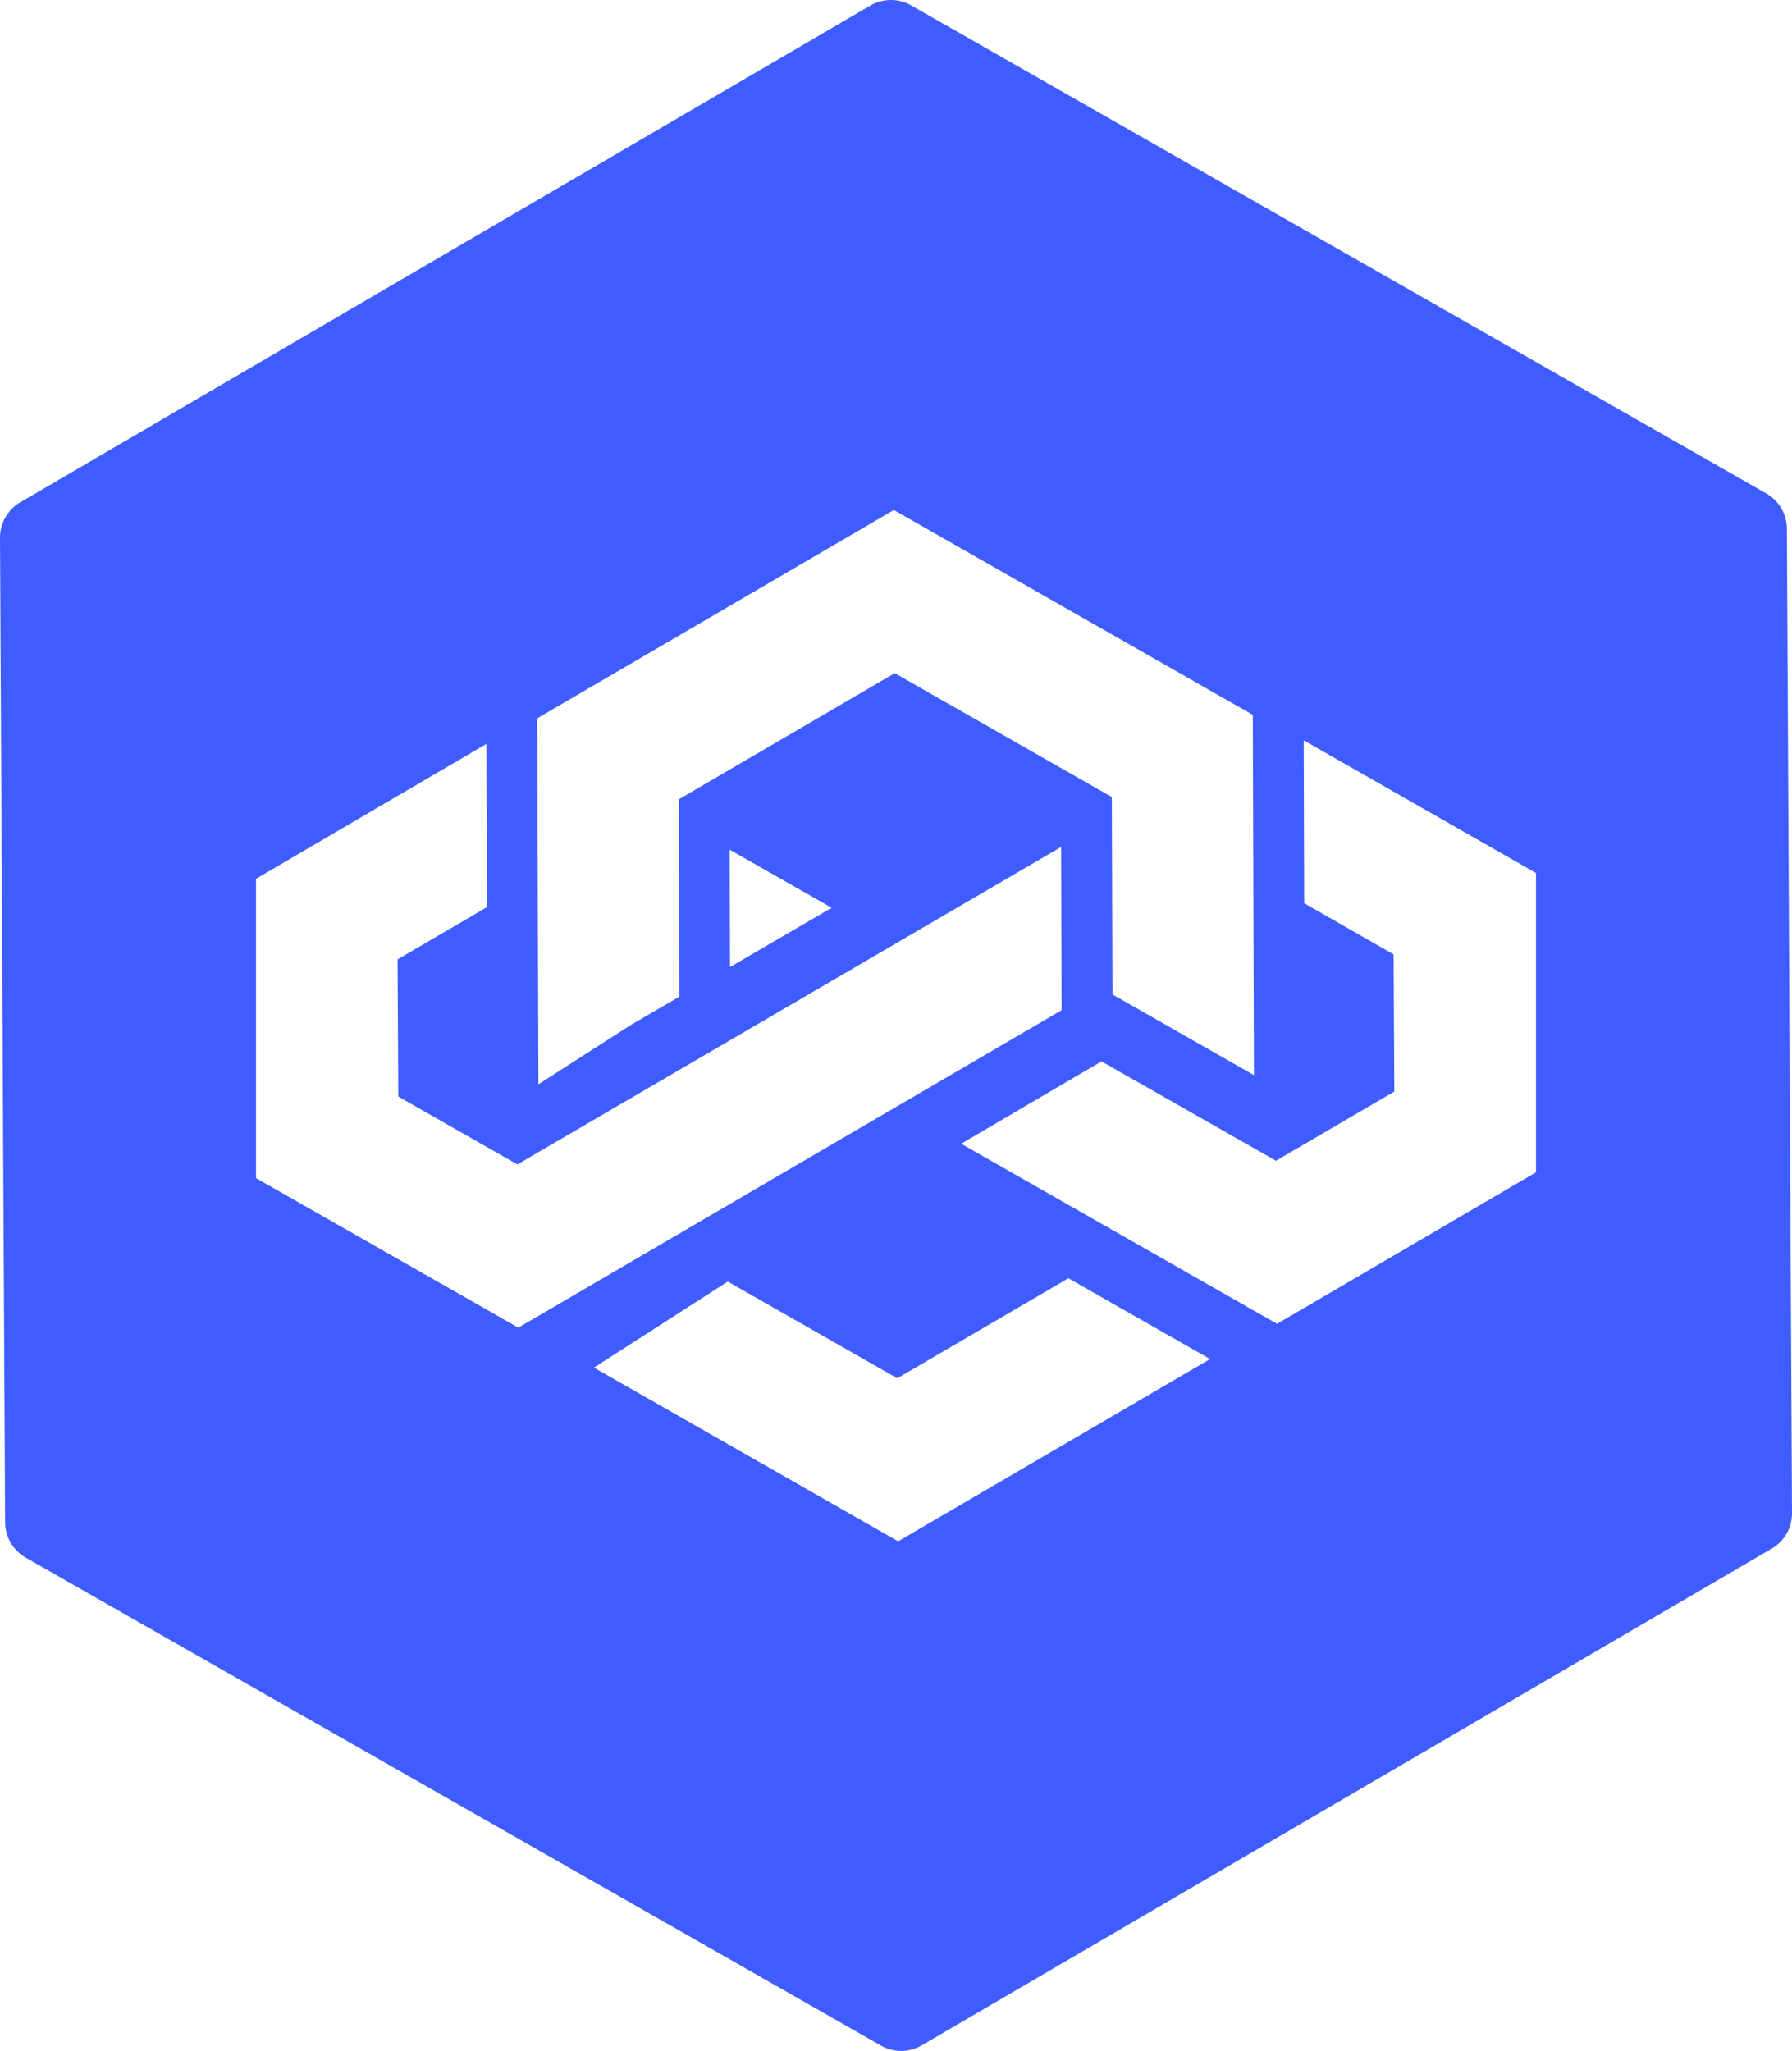 <svg xmlns="http://www.w3.org/2000/svg" viewBox="0 0 256 292.954">
  <path fill="#3f5dff" d="M255.269 75.543a5.85 5.85 0 0 0-2.926-5.047L130.194.784a5.851 5.851 0 0 0-5.851 0L2.926 71.732A5.851 5.851 0 0 0 0 76.816L.731 217.44a5.851 5.851 0 0 0 2.926 5.047l122.149 69.683a5.851 5.851 0 0 0 5.851 0l121.417-70.948a5.852 5.852 0 0 0 2.926-5.084zm-127.576-2.691 51.28 29.257.161 51.463-20.21-11.527-.094-28.197-31.013-17.693-30.859 18.03.088 28.182-6.883 4.008-13.246 8.506-.168-52.275zm-8.88 56.817-14.519 8.463-.05-16.757zM36.571 168.28v-42.752l32.915-19.266.073 23.318-12.764 7.46.103 19.588 17.013 9.7 77.678-45.35.065 23.318-77.612 45.349zm91.736 51.88-43.461-24.81 19.12-12.288 24.217 13.81 24.444-14.285 20.239 11.542zm54.126-31.064-45.122-25.724 20.041-11.761 24.927 14.19 16.91-9.882-.101-19.588-12.771-7.314-.073-23.267 33.185 18.952v42.752z"/>
</svg>
